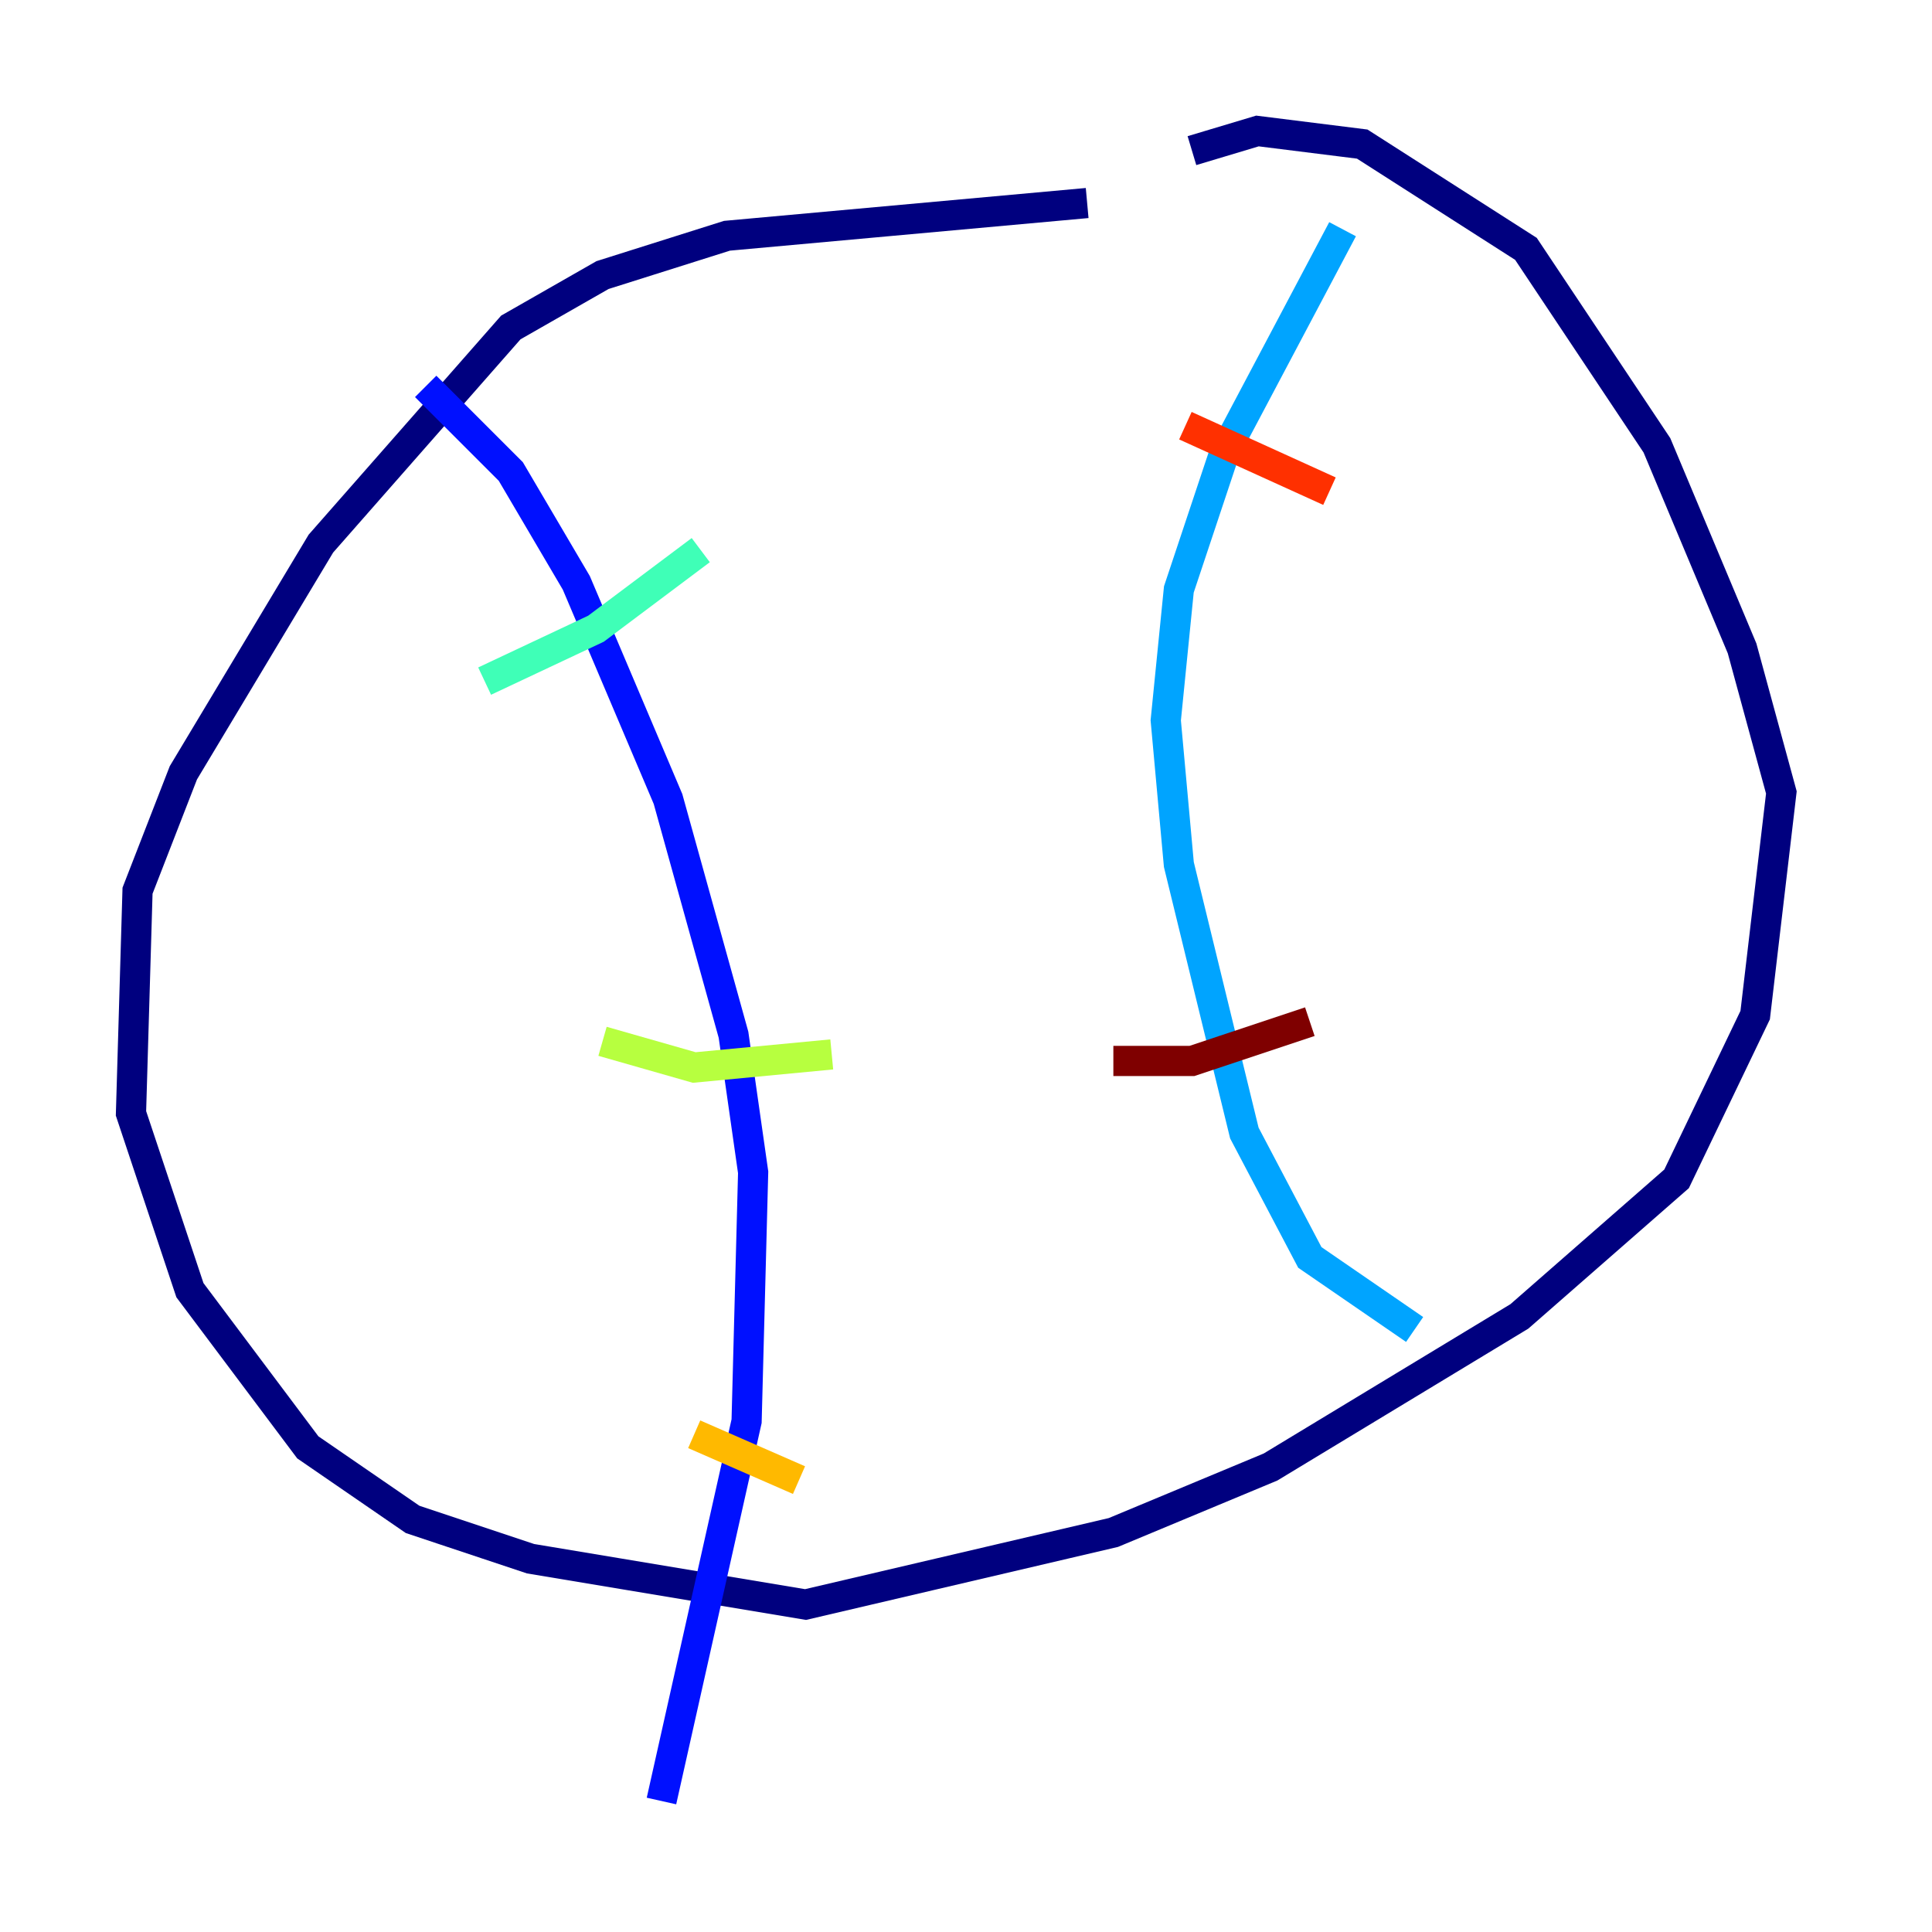 <?xml version="1.0" encoding="utf-8" ?>
<svg baseProfile="tiny" height="128" version="1.2" viewBox="0,0,128,128" width="128" xmlns="http://www.w3.org/2000/svg" xmlns:ev="http://www.w3.org/2001/xml-events" xmlns:xlink="http://www.w3.org/1999/xlink"><defs /><polyline fill="none" points="72.027,13.451 48.163,15.62 39.919,18.224 33.844,21.695 21.261,36.014 12.149,51.2 9.112,59.01 8.678,73.763 12.583,85.478 20.393,95.891 27.336,100.664 35.146,103.268 53.37,106.305 73.763,101.532 84.176,97.193 100.664,87.214 111.078,78.102 116.285,67.254 118.02,52.502 115.417,42.956 109.776,29.505 101.098,16.488 90.251,9.546 83.308,8.678 78.969,9.98" stroke="#00007f" stroke-width="2" /><polyline fill="none" points="28.203,25.6 33.844,31.241 38.183,38.617 44.258,52.936 48.597,68.556 49.898,77.668 49.464,94.156 43.824,119.322" stroke="#0010ff" stroke-width="2" /><polyline fill="none" points="88.949,15.186 81.139,29.939 78.102,39.051 77.234,47.729 78.102,57.275 82.441,75.064 86.78,83.308 93.722,88.081" stroke="#00a4ff" stroke-width="2" /><polyline fill="none" points="32.108,45.125 39.485,41.654 46.427,36.447" stroke="#3fffb7" stroke-width="2" /><polyline fill="none" points="39.919,68.99 45.993,70.725 55.105,69.858" stroke="#b7ff3f" stroke-width="2" /><polyline fill="none" points="45.993,95.024 52.936,98.061" stroke="#ffb900" stroke-width="2" /><polyline fill="none" points="78.536,28.203 88.081,32.542" stroke="#ff3000" stroke-width="2" /><polyline fill="none" points="73.763,70.291 78.969,70.291 86.78,67.688" stroke="#7f0000" stroke-width="2" /></svg>